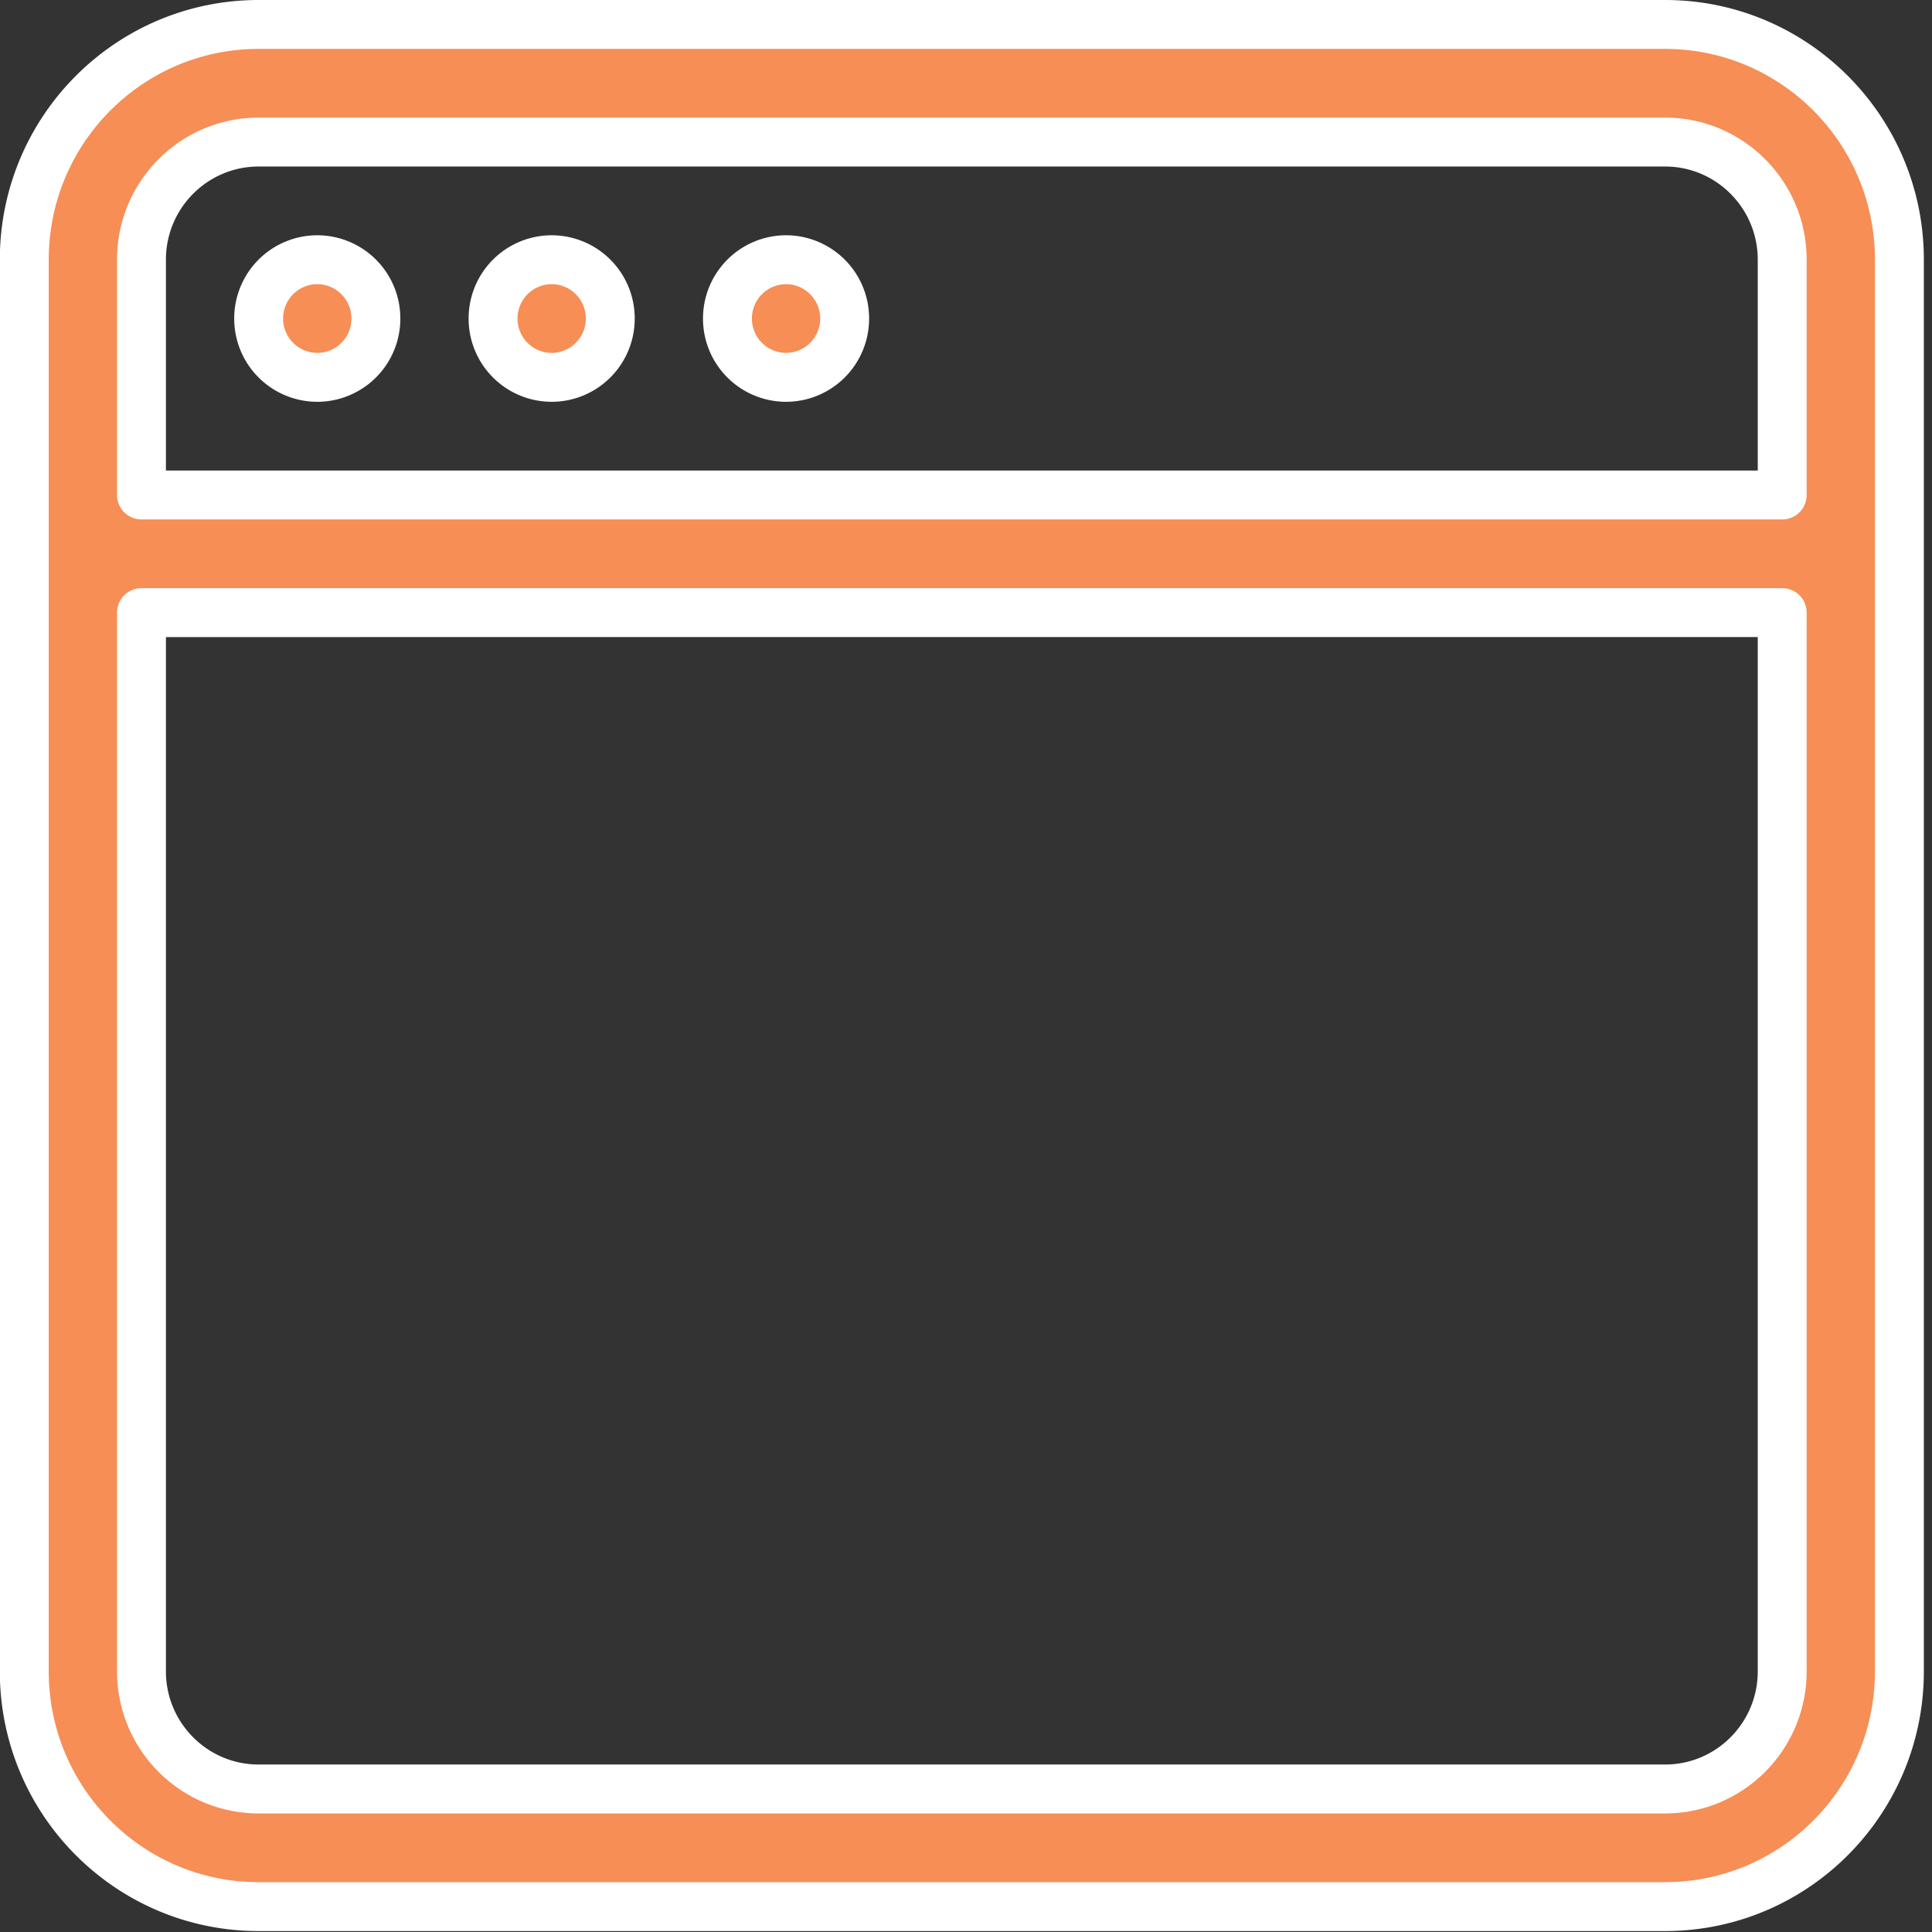 <svg xmlns="http://www.w3.org/2000/svg" width="79" height="79" viewBox="0 0 79 79"><rect x="0" y="0" width="79" height="79" fill="#333333" stroke="none"/><g><g><path fill="#f68e56" d="M15.37 13.025a2.4 2.4 0 0 1-2.397 2.405 2.4 2.4 0 0 1-2.396-2.405 2.401 2.401 0 0 1 2.396-2.405 2.401 2.401 0 0 1 2.397 2.405zm19.168 0a2.4 2.4 0 0 1-2.396 2.405 2.4 2.4 0 0 1-2.396-2.405 2.401 2.401 0 0 1 2.396-2.405 2.401 2.401 0 0 1 2.396 2.405zm-9.584 0a2.4 2.4 0 0 1-2.396 2.405 2.4 2.4 0 0 1-2.396-2.405 2.401 2.401 0 0 1 2.396-2.405 2.401 2.401 0 0 1 2.396 2.405zm52.713-2.405v57.722c0 5.313-4.291 9.62-9.584 9.62H10.577c-5.293 0-9.584-4.307-9.584-9.62V10.62C.993 5.306 5.284 1 10.577 1h57.506c5.293 0 9.584 4.306 9.584 9.62zm-4.792 14.43H5.785v43.292c0 2.657 2.146 4.81 4.792 4.81h57.506c2.647 0 4.792-2.153 4.792-4.81zm0-14.43c0-2.657-2.145-4.811-4.792-4.811H10.577c-2.646 0-4.792 2.154-4.792 4.81v9.621h67.09z"/><path fill="none" stroke="#fff" stroke-linecap="round" stroke-linejoin="round" stroke-miterlimit="50" stroke-width="2" d="M15.37 13.025a2.4 2.4 0 0 1-2.397 2.405 2.4 2.4 0 0 1-2.396-2.405 2.401 2.401 0 0 1 2.396-2.405 2.401 2.401 0 0 1 2.397 2.405zm19.168 0a2.4 2.4 0 0 1-2.396 2.405 2.4 2.4 0 0 1-2.396-2.405 2.401 2.401 0 0 1 2.396-2.405 2.401 2.401 0 0 1 2.396 2.405zm-9.584 0a2.4 2.4 0 0 1-2.396 2.405 2.4 2.4 0 0 1-2.396-2.405 2.401 2.401 0 0 1 2.396-2.405 2.401 2.401 0 0 1 2.396 2.405zm52.713-2.405v57.722c0 5.313-4.291 9.62-9.584 9.62H10.577c-5.293 0-9.584-4.307-9.584-9.62V10.62C.993 5.306 5.284 1 10.577 1h57.506c5.293 0 9.584 4.306 9.584 9.62zm-4.792 14.43H5.785v43.292c0 2.657 2.146 4.81 4.792 4.81h57.506c2.647 0 4.792-2.153 4.792-4.81zm0-14.43c0-2.657-2.145-4.811-4.792-4.811H10.577c-2.646 0-4.792 2.154-4.792 4.81v9.621h67.09z"/></g></g></svg>